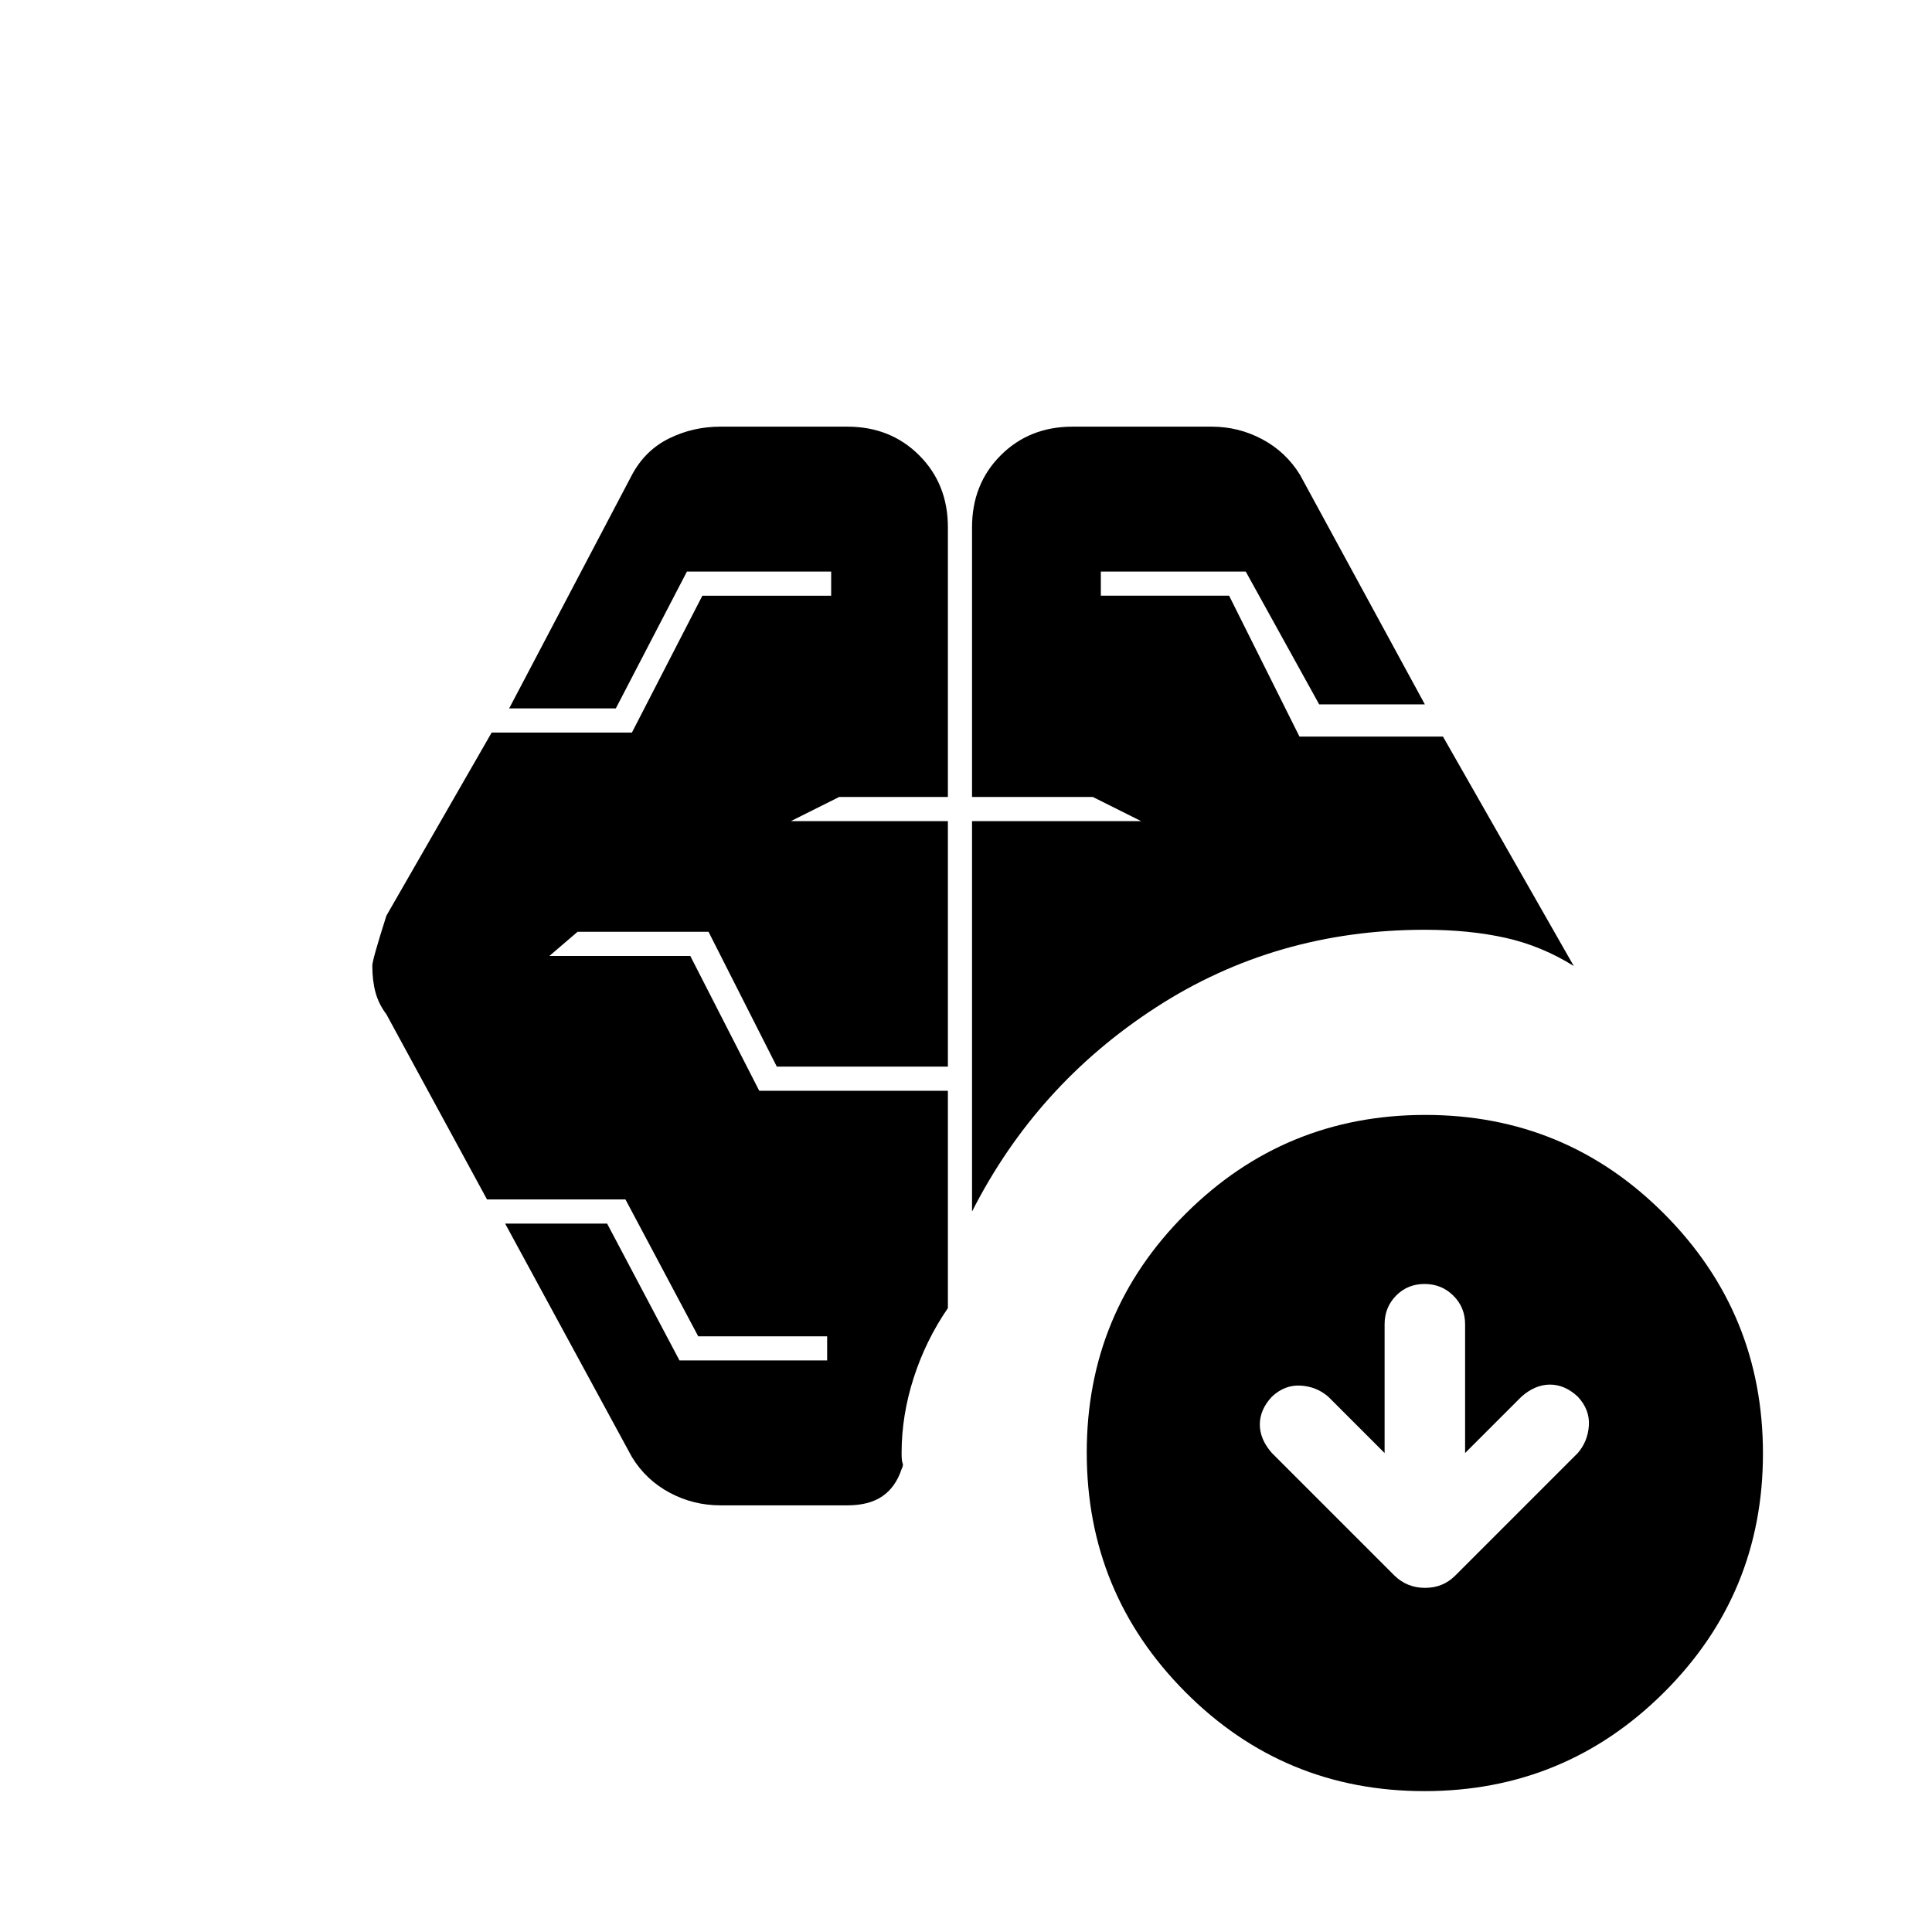 <svg xmlns="http://www.w3.org/2000/svg" height="20" viewBox="0 -960 960 960" width="20"><path d="M483-358v-194h84l-24-12h-60v-134q0-21.5 14.25-35.75T533-748h69q13.5 0 25.25 6.286Q639-735.429 646-724l62 114h-52.51L619-676h-72v12h63.736l34.962 70H717l65 114q-16-10-33.935-14-17.936-4-40.065-4-74 0-133.5 38.5T483-358Zm-62 146h-63q-13.5 0-25.25-6.286Q321-224.571 314-236l-63-116h50.673l35.963 68H411v-12h-64.057l-36.151-68H242l-50-92q-3.8-5-5.4-10.833-1.6-5.834-1.6-13.389Q185-483 192-505l52.311-91H314l35-68h64v-12h-71.667L306-608h-53l61-116q6.571-12.286 18.457-18.143Q344.343-748 358-748h63q21.5 0 35.75 14.25T471-698v134h-54l-24 12h78v122h-85l-33.939-67H287l-14 12h70l34.263 67H471v108q-11 16-17 34.65T448-238q0 4 .5 5t-.5 3q-3 9-9.587 13.5T421-212Zm267-26-28-28q-5.792-5-13.682-5.5-7.889-.5-14.318 5.5-6 6.429-6 13.818 0 7.39 6 14.182l60.918 60.918Q699.182-171 708.091-171q8.909 0 14.991-6.082L784-238q5-5.792 5.5-13.682.5-7.889-5.5-14.318-6.429-6-13.818-6-7.39 0-14.182 6l-28 28v-64q0-8.4-5.843-14.2-5.843-5.8-14.3-5.8t-14.157 5.8q-5.7 5.8-5.7 14.2v64Zm19.774 168Q638-70 589-119.226t-49-119Q540-308 589.226-357t119-49Q778-406 827-356.774t49 119Q876-168 826.774-119t-119 49Z"/></svg>